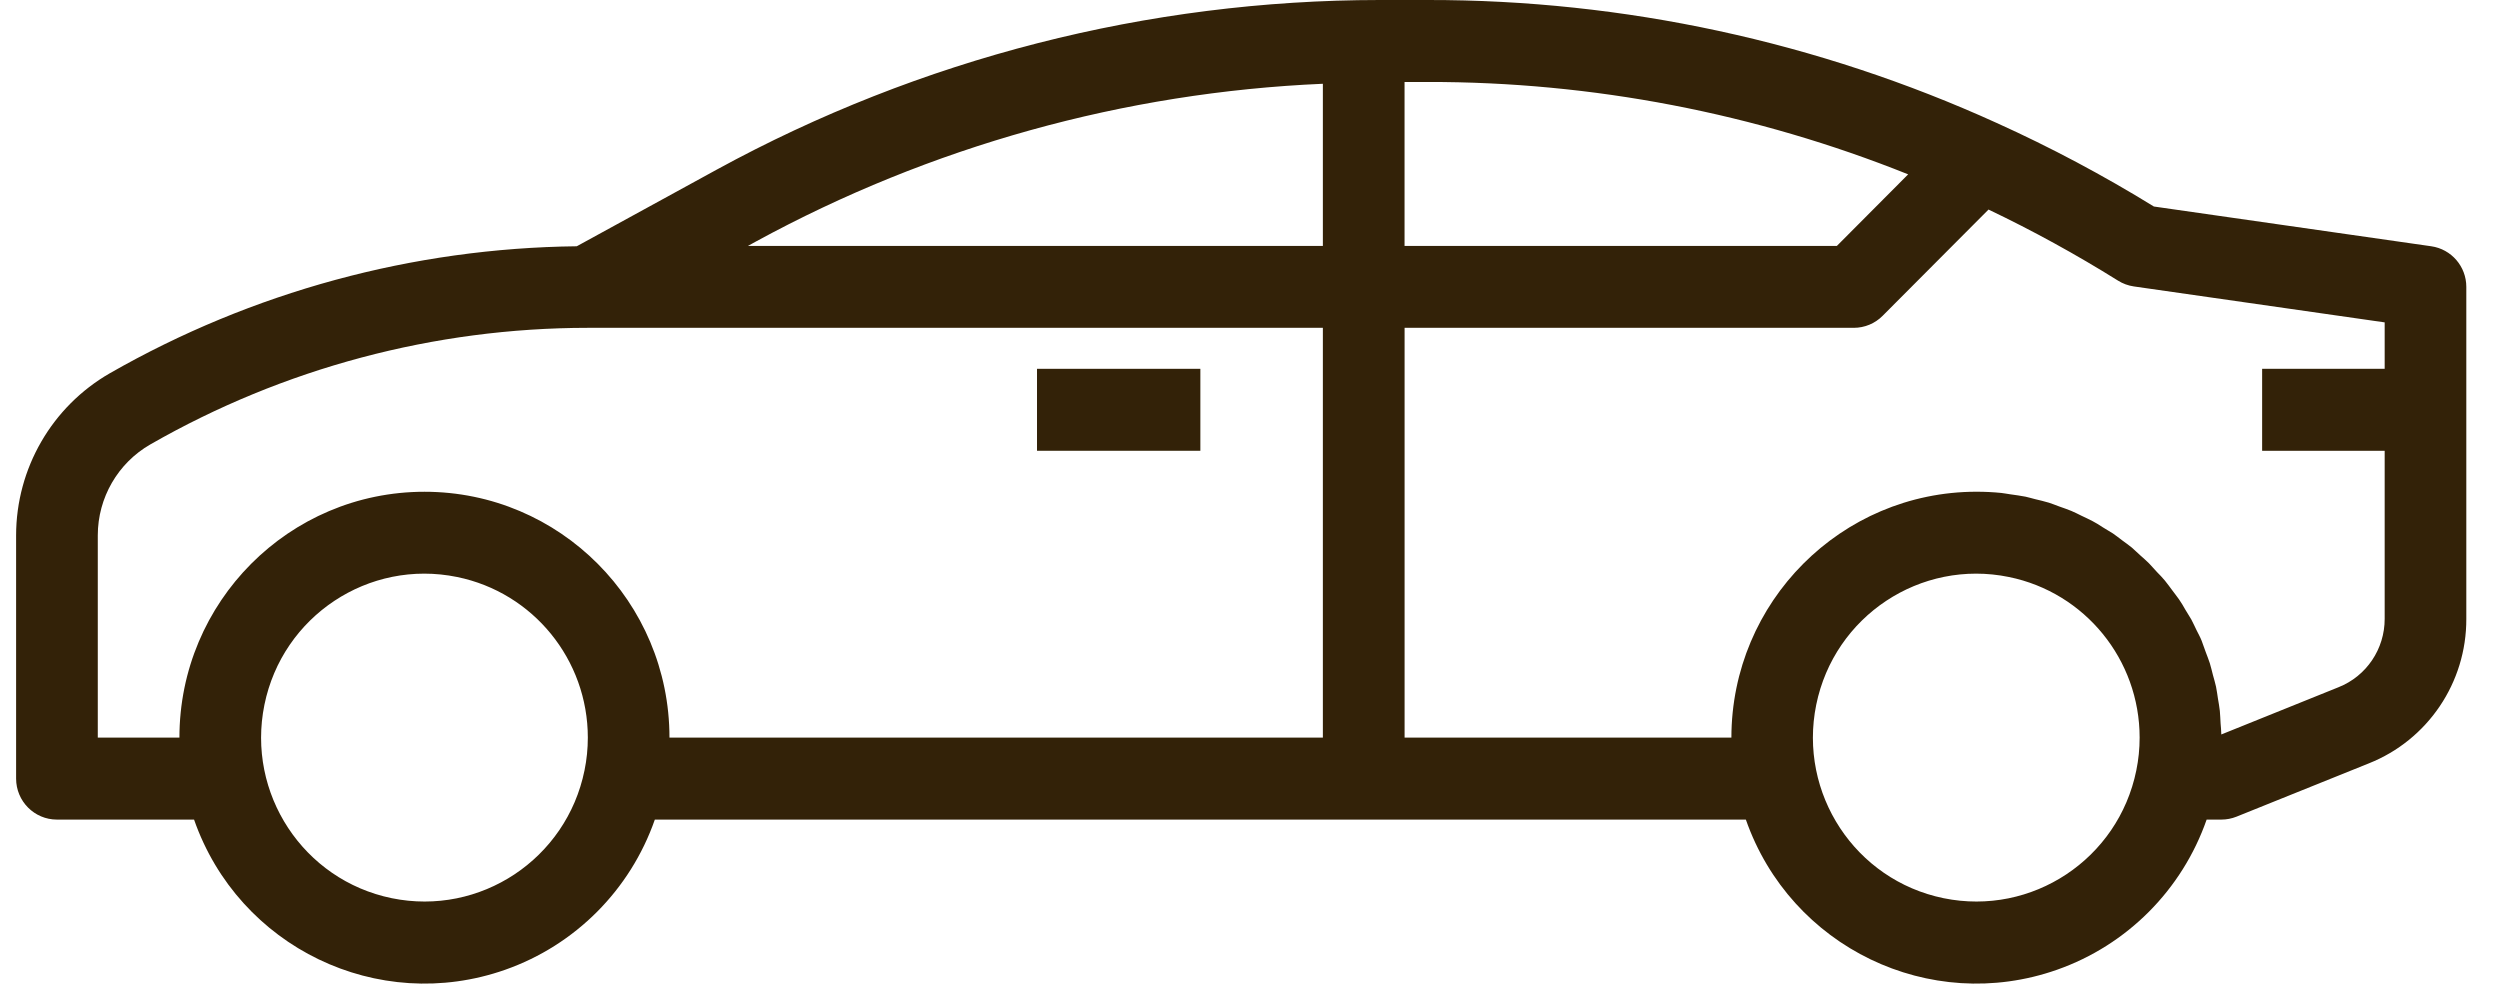 <svg width="61" height="24" viewBox="0 0 61 24" fill="none" xmlns="http://www.w3.org/2000/svg">
<path d="M25.303 8.999H29.289V10.999H25.303V8.999Z" fill="#332208"/>
<path d="M59.323 6.009L52.555 5.039C51.321 4.279 50.04 3.597 48.719 3C44.358 1.018 39.625 -0.005 34.837 2.04093e-05H33.661C28.011 0.004 22.451 1.427 17.488 4.139L14.073 6.009C10.074 6.054 6.153 7.121 2.679 9.108C1.267 9.921 0.395 11.428 0.393 13.061V18.998C0.393 19.55 0.839 19.998 1.389 19.998H4.735C5.823 23.113 9.222 24.754 12.327 23.662C14.036 23.061 15.379 21.713 15.978 19.998H42.599C43.688 23.113 47.087 24.754 50.191 23.662C51.9 23.061 53.243 21.713 53.842 19.998H54.2C54.327 19.998 54.452 19.974 54.57 19.927L57.798 18.627C59.239 18.055 60.184 16.654 60.178 15.099V6.999C60.178 6.502 59.814 6.08 59.323 6.009ZM14.262 18.798C13.821 20.962 11.716 22.358 9.559 21.916C7.402 21.474 6.011 19.361 6.452 17.196C6.893 15.032 8.998 13.636 11.155 14.079C13.011 14.459 14.343 16.098 14.343 17.998C14.343 18.267 14.316 18.535 14.262 18.798ZM32.278 17.998H16.335C16.335 14.685 13.659 11.999 10.357 11.999C7.055 11.999 4.378 14.685 4.378 17.998H2.386V13.061C2.387 12.145 2.876 11.299 3.668 10.844C6.92 8.981 10.599 8.001 14.343 7.999H32.278V17.998ZM32.278 6H18.251L18.443 5.894C22.703 3.571 27.435 2.254 32.278 2.044V6ZM34.271 2H34.835C38.851 1.995 42.83 2.76 46.559 4.254L44.82 6H34.271V2ZM52.126 18.798C51.686 20.962 49.58 22.358 47.423 21.916C45.267 21.474 43.876 19.361 44.316 17.196C44.757 15.032 46.863 13.636 49.019 14.079C50.875 14.459 52.207 16.098 52.207 17.998C52.207 18.267 52.18 18.535 52.126 18.798ZM58.186 8.999H55.196V10.999H58.186V15.099C58.188 15.835 57.741 16.499 57.058 16.769L54.2 17.921C54.2 17.829 54.188 17.738 54.182 17.646C54.176 17.554 54.174 17.446 54.164 17.346C54.154 17.246 54.134 17.146 54.118 17.046C54.102 16.946 54.09 16.846 54.071 16.755C54.051 16.664 54.021 16.563 53.995 16.468C53.969 16.373 53.95 16.277 53.92 16.184C53.89 16.091 53.854 16.002 53.82 15.911C53.786 15.82 53.755 15.726 53.721 15.636C53.686 15.546 53.639 15.464 53.597 15.379C53.555 15.294 53.514 15.201 53.468 15.115C53.42 15.03 53.368 14.956 53.323 14.877C53.278 14.796 53.224 14.705 53.167 14.623C53.109 14.541 53.057 14.477 53.002 14.402C52.947 14.329 52.885 14.241 52.822 14.165C52.758 14.088 52.698 14.027 52.636 13.964C52.575 13.902 52.506 13.817 52.437 13.747C52.368 13.677 52.301 13.621 52.232 13.559C52.163 13.498 52.089 13.424 52.014 13.359C51.938 13.295 51.861 13.245 51.786 13.188C51.71 13.131 51.634 13.07 51.555 13.016C51.475 12.963 51.385 12.917 51.3 12.861C51.214 12.804 51.144 12.76 51.063 12.718C50.983 12.675 50.882 12.629 50.79 12.585C50.699 12.541 50.627 12.502 50.542 12.467C50.458 12.431 50.343 12.393 50.243 12.357C50.144 12.321 50.079 12.293 49.994 12.266C49.881 12.231 49.764 12.206 49.648 12.177C49.572 12.159 49.5 12.135 49.423 12.119C49.301 12.094 49.175 12.08 49.051 12.061C48.977 12.052 48.906 12.035 48.833 12.028C48.633 12.008 48.434 11.998 48.225 11.998C44.924 12.001 42.249 14.685 42.246 17.997H34.272V7.999H45.232C45.496 7.999 45.75 7.894 45.936 7.706L48.52 5.113C49.605 5.631 50.659 6.21 51.679 6.847C51.797 6.921 51.928 6.969 52.066 6.989L58.186 7.866V8.999Z" fill="#332208"/>
</svg>
